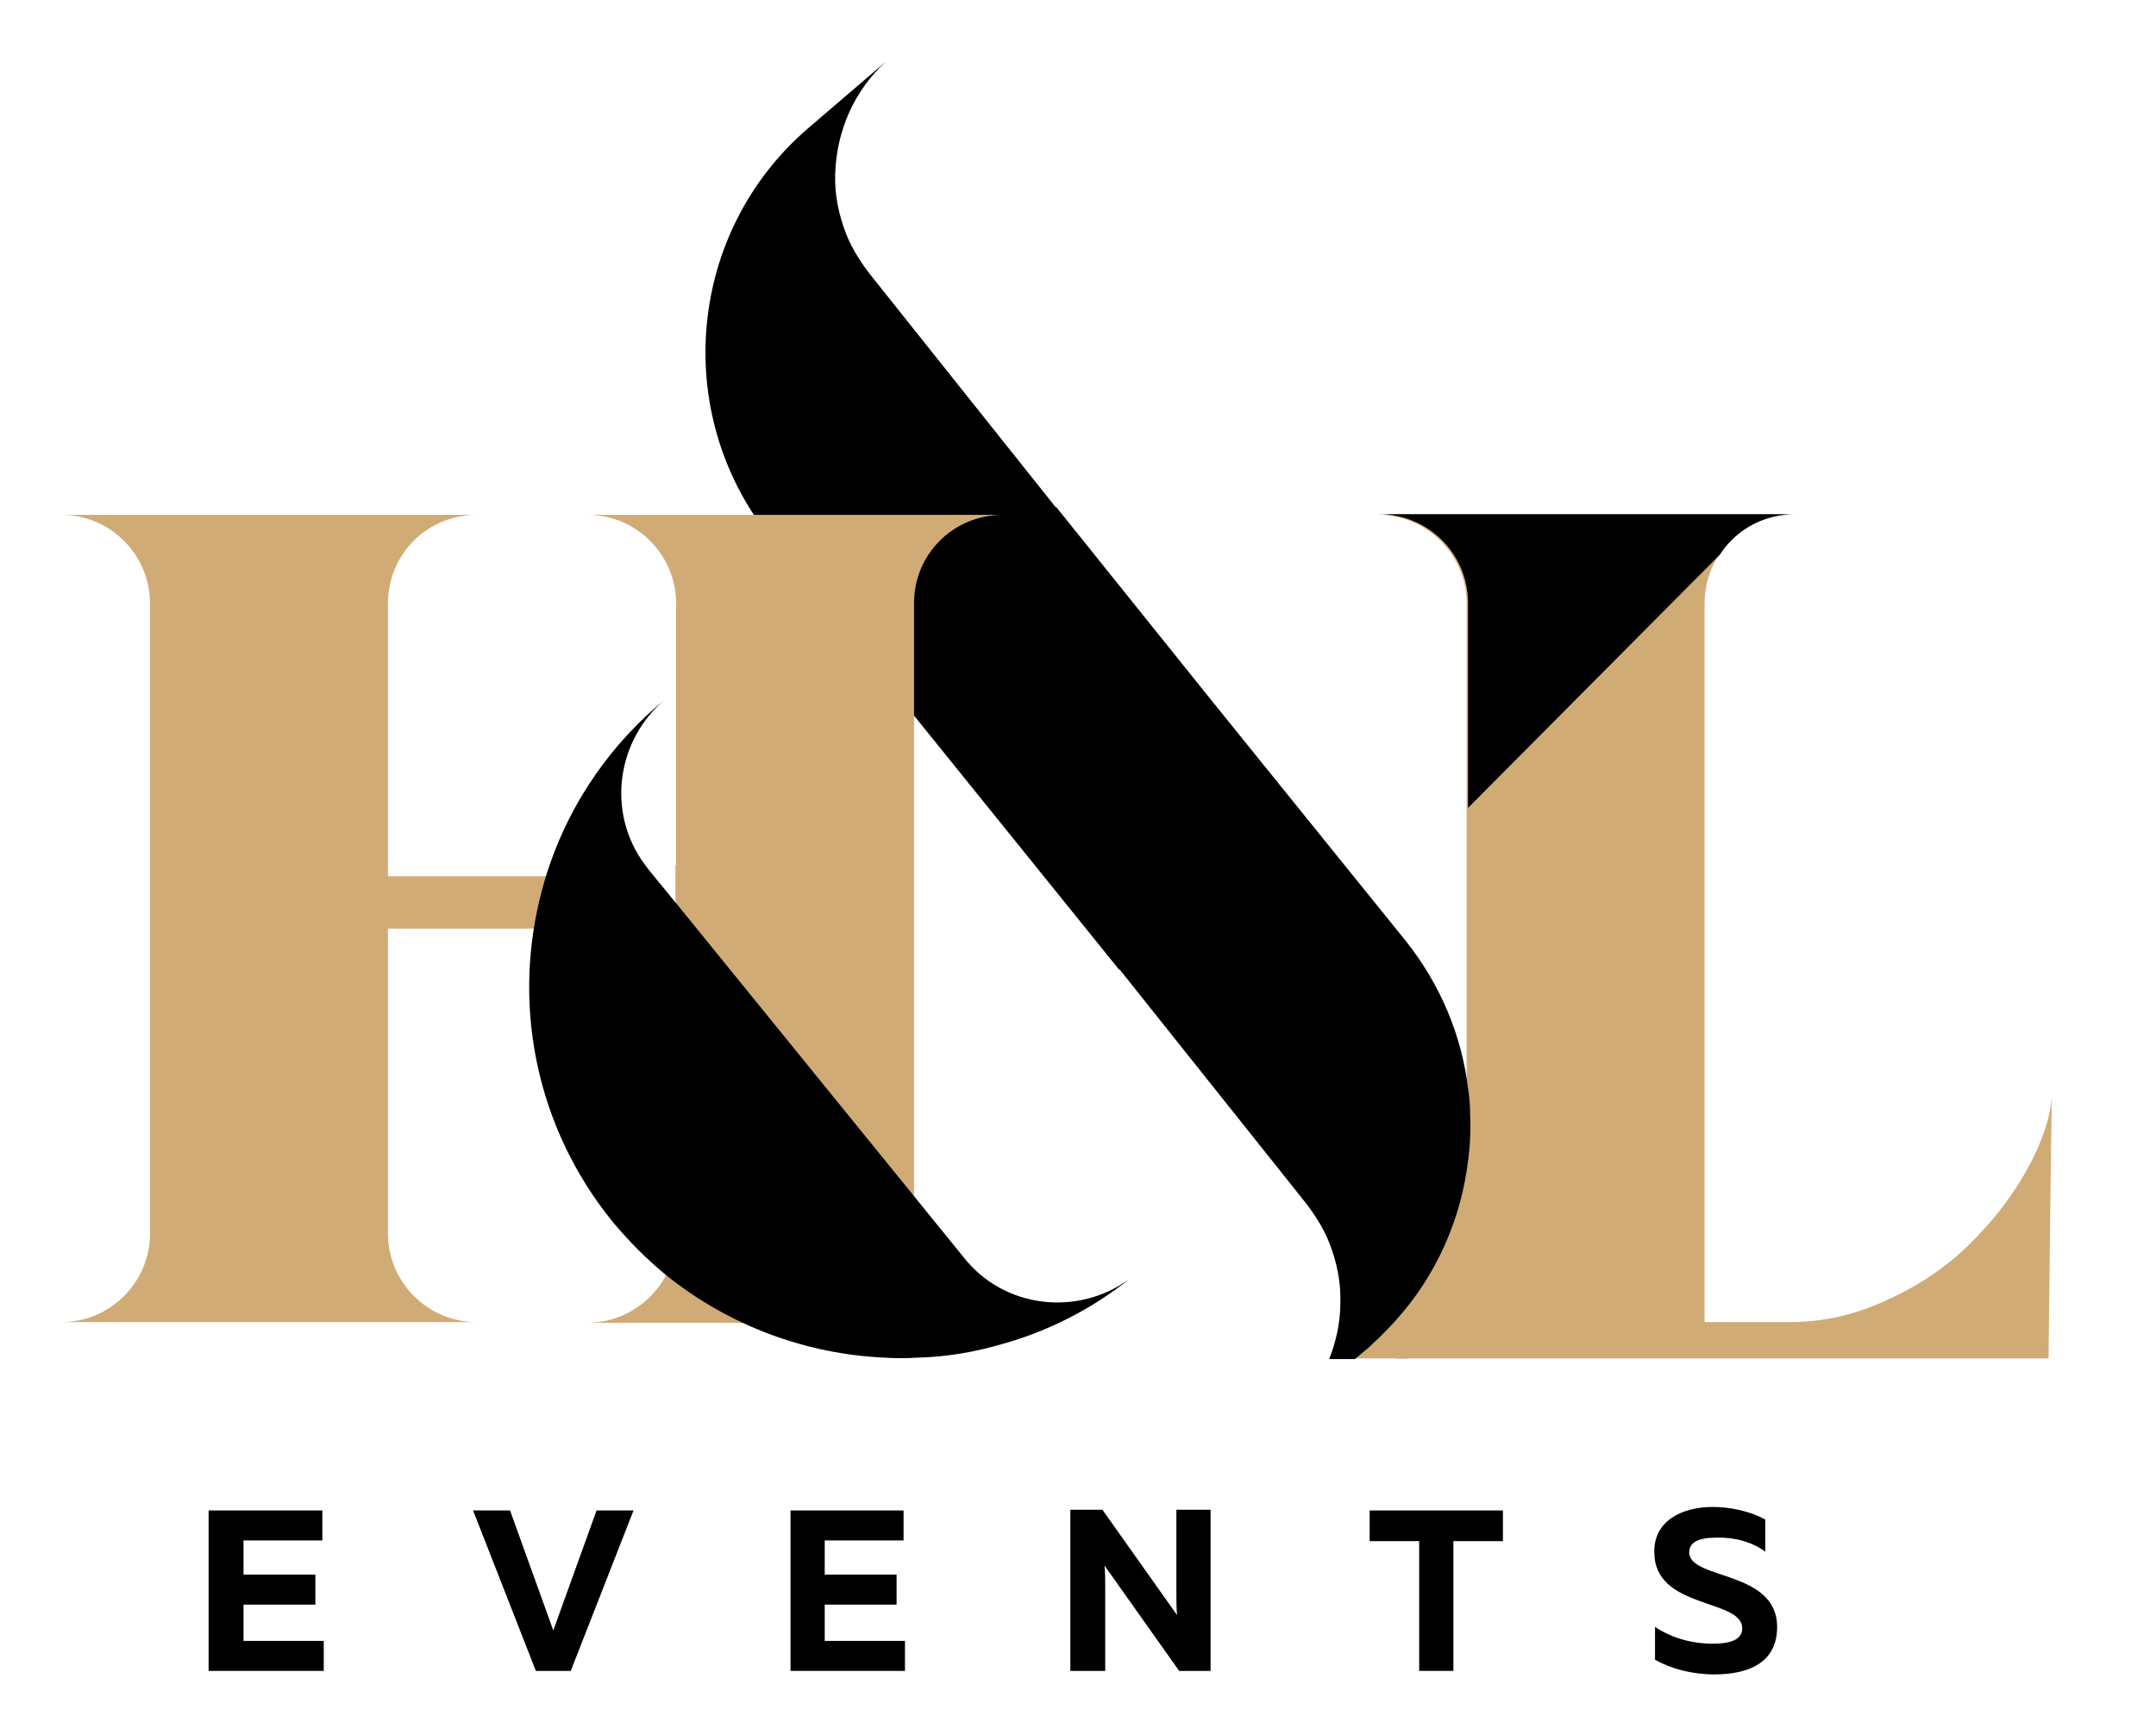 <?xml version="1.0" encoding="utf-8"?>
<!-- Generator: Adobe Illustrator 19.0.0, SVG Export Plug-In . SVG Version: 6.00 Build 0)  -->
<svg version="1.1" id="Слой_1" xmlns="http://www.w3.org/2000/svg" xmlns:xlink="http://www.w3.org/1999/xlink" x="0px" y="0px"
	 viewBox="0 0 309 246" style="enable-background:new 0 0 309 246;" xml:space="preserve">
<style type="text/css">
	.st0{clip-path:url(#SVGID_2_);fill:#5C5C5C;}
	.st1{clip-path:url(#SVGID_2_);fill:#D1AB75;}
	.st2{clip-path:url(#SVGID_2_);}
</style>
<g>
	<defs>
		<rect id="SVGID_1_" x="-106" y="-167.3" width="499.3" height="595.3"/>
	</defs>
	<clipPath id="SVGID_2_">
		<use xlink:href="#SVGID_1_"  style="overflow:visible;"/>
	</clipPath>
	<path class="st0" d="M218.2,159.8c0.1,2.2,0,4.4-0.3,6.6c-1,8.3-4.5,16.4-10.4,22.9c-0.8,0.9-1.6,1.7-2.4,2.5
		c-0.5,0.5-1,0.9-1.5,1.4l-1.8,1.5h-1.8v-34.9H218.2z"/>
	<path class="st0" d="M197.7,189.5L197.7,189.5l-0.1,2.3c0.9-0.8,1.7-1.6,2.4-2.5C199.3,189.4,198.5,189.5,197.7,189.5 M210.4,156
		v10.4c0.3-2.2,0.4-4.4,0.3-6.6C210.7,158.5,210.6,157.2,210.4,156"/>
	<path class="st1" d="M293.6,194.7h-99.5l1.8-1.5c0.5-0.4,1-0.9,1.5-1.4c0.9-0.8,1.7-1.6,2.4-2.5c5.9-6.6,9-14.6,10-22.9
		c0.3-2.2,0.5-9.1,0.4-10.4V86.5c0-7-5.7-12.7-12.7-12.7h-0.1H257c-3.5,0-6.7,1.4-9,3.7c-2.3,2.3-3.7,5.5-3.7,9v103h12.3
		c4.6,0,9.2-1,13.7-3.1c4.5-2,8.4-4.6,11.7-7.8c3.3-3.2,6-6.6,8.2-10.4c2.2-3.8,3.5-7.4,3.9-10.9C294,157.1,293.6,194.7,293.6,194.7
		"/>
	<path class="st2" d="M210.7,159.8c0.1,2.2,0,4.4-0.3,6.6c-1,8.3-4.5,16.4-10.4,22.9c-0.8,0.9-1.6,1.7-2.4,2.5
		c-0.5,0.5-1,0.9-1.5,1.4l-1.8,1.5l-0.1,0.1h-3.7c1-2.5,1.6-5.3,1.6-8c0.1-3-0.5-5.9-1.6-8.7c-0.8-2-2-3.9-3.3-5.6l-26.7-33.5
		l-0.1,0l-50.2-62.2C96.2,59,98.6,33.2,115.8,18.4L127,8.8c-4.7,4.3-7.1,10.1-7.3,16.1c-0.1,3,0.5,5.9,1.6,8.7c0.8,2,2,3.9,3.3,5.6
		l26.7,33.5l0.1,0l22.4,27.9l27.7,34.3c5,6.3,8,13.6,8.9,21.1C210.6,157.2,210.7,158.5,210.7,159.8"/>
	<path class="st1" d="M134.7,77.5c2.3-2.3,5.5-3.7,9-3.7H84.1h0.1c7,0,12.7,5.7,12.7,12.7V124h-0.1v5.2h0.1v47.6
		c0,2.2-0.6,4.3-1.5,6.1c-2.2,4-6.4,6.7-11.2,6.7h-0.1h59.6c-7,0-12.7-5.7-12.7-12.7V86.5C131,82.9,132.4,79.8,134.7,77.5
		 M55.6,176.8v-43.7h32v-7.5h-32V86.5c0-3.5,1.4-6.7,3.7-9c2.3-2.3,5.5-3.7,9-3.7H8.7h0.1c7,0,12.7,5.7,12.7,12.7v90.3
		c0,7-5.7,12.7-12.7,12.7H8.7h59.6C61.3,189.5,55.6,183.8,55.6,176.8"/>
	<path class="st2" d="M197.6,73.7L197.6,73.7c7.1,0,12.8,5.7,12.8,12.7v29.4l36.1-36.3l0,0c0.5-0.8,1-1.4,1.7-2.1
		c2.3-2.3,5.5-3.7,9-3.7H197.6z"/>
	<path class="st2" d="M161.9,183.3c-5.5,4.4-11.7,7.5-18.1,9.3c-4,1.2-8.2,1.9-12.3,2c-1.6,0.1-3.2,0.1-4.7,0
		c-11.2-0.5-22.2-4.5-31.3-11.8c-2.8-2.3-5.4-4.9-7.8-7.8c-10.8-13.4-14.1-30.4-10.4-45.9c0.4-1.7,0.9-3.5,1.5-5.2
		c3.1-9,8.8-17.4,16.7-23.8c-7.2,5.9-8.6,16.4-3.1,23.8c0.2,0.3,0.4,0.5,0.6,0.8l3.6,4.4l0.5,0.6l34.1,42l6.9,8.5
		C143.8,187.5,154.4,188.8,161.9,183.3"/>
	<polygon class="st2" points="46.2,216.5 46.2,220.8 34.9,220.8 34.9,225.7 45.2,225.7 45.2,230 34.9,230 34.9,235.2 46.4,235.2 
		46.4,239.5 29.9,239.5 29.9,216.5 	"/>
	<polygon class="st2" points="76.8,239.5 67.8,216.5 73.1,216.5 79.3,233.7 85.5,216.5 90.8,216.5 81.8,239.5 	"/>
	<polygon class="st2" points="129.5,216.5 129.5,220.8 118.2,220.8 118.2,225.7 128.5,225.7 128.5,230 118.2,230 118.2,235.2 
		129.7,235.2 129.7,239.5 113.3,239.5 113.3,216.5 	"/>
	<path class="st2" d="M153.4,239.5v-23.1h4.6l10.7,15.1c-0.1-1-0.1-2.1-0.1-3.2v-11.9h4.9v23.1H169l-10.7-15.1
		c0.1,1,0.1,2.1,0.1,3.2v11.9H153.4z"/>
	<polygon class="st2" points="215.4,216.5 215.4,220.9 208.3,220.9 208.3,239.5 203.4,239.5 203.4,220.9 196.3,220.9 196.3,216.5 	
		"/>
	<path class="st2" d="M245.5,216c2.7,0,5.5,0.7,7.5,1.8v4.6c-1.9-1.4-4.5-2.1-7.1-2c-2.5,0-3.8,0.7-3.8,2.1c0,4,12.6,2.5,12.6,10.7
		c0,5.2-4.2,6.8-9,6.8c-3.2,0-6.2-0.8-8.5-2.1v-4.7c2.6,1.7,5.5,2.4,8.2,2.4c2.7,0,4.3-0.6,4.3-2.2c0-4.3-12.6-2.7-12.6-10.9
		C237,218.1,240.9,216,245.5,216"/>
</g>
</svg>
